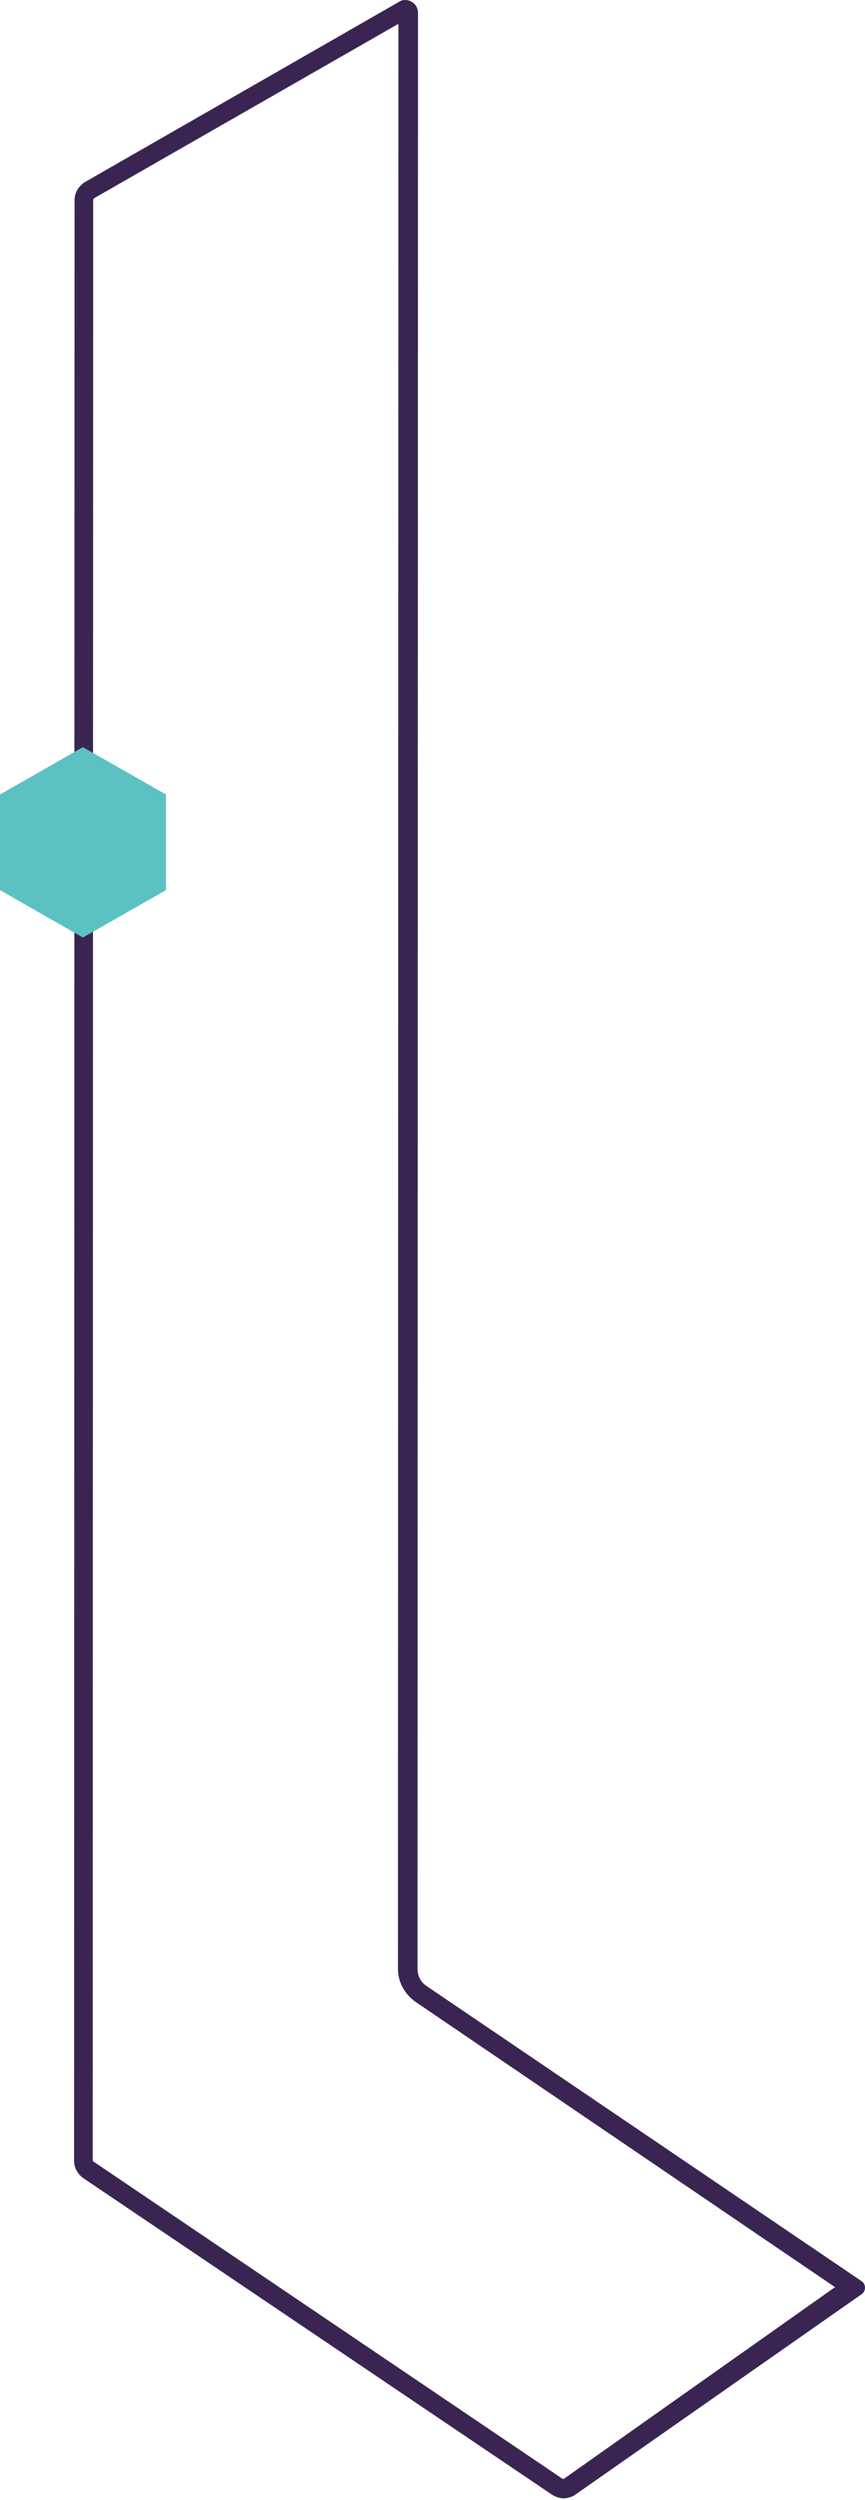 <svg width="271" height="783" viewBox="0 0 271 783" fill="none" xmlns="http://www.w3.org/2000/svg">
<path d="M176.232 776.33L29.344 677.019C29.195 676.87 29.045 676.721 29.045 676.572L29.195 62.524C29.195 62.374 29.344 62.225 29.494 62.076L124.823 7.461L124.673 616.585C124.673 620.912 126.918 624.792 130.51 627.18L261.607 716.31L176.681 776.33C176.544 776.439 176.232 776.33 176.232 776.33ZM176.531 782.448C177.579 782.448 178.626 782.149 179.674 781.702L269.688 718.698C271.334 717.802 271.484 715.415 269.838 714.37L133.802 622.106C131.857 620.912 130.809 618.823 130.809 616.585L130.959 4.029C130.959 1.641 129.013 -0 126.918 -0C126.32 -0 125.571 0.149 124.973 0.597L26.651 57.002C24.705 58.196 23.358 60.285 23.358 62.673L23.209 676.721C23.209 678.959 24.406 681.048 26.202 682.242L173.089 781.403C174.137 782 175.334 782.448 176.531 782.448Z" fill="#3A2452"/>
<path d="M-1.33997e-06 278.78L-4.04416e-06 248.837L25.967 234L52.001 248.837L52.001 278.78L25.967 293.617L-1.33997e-06 278.78Z" fill="#5CC1C3"/>
</svg>
